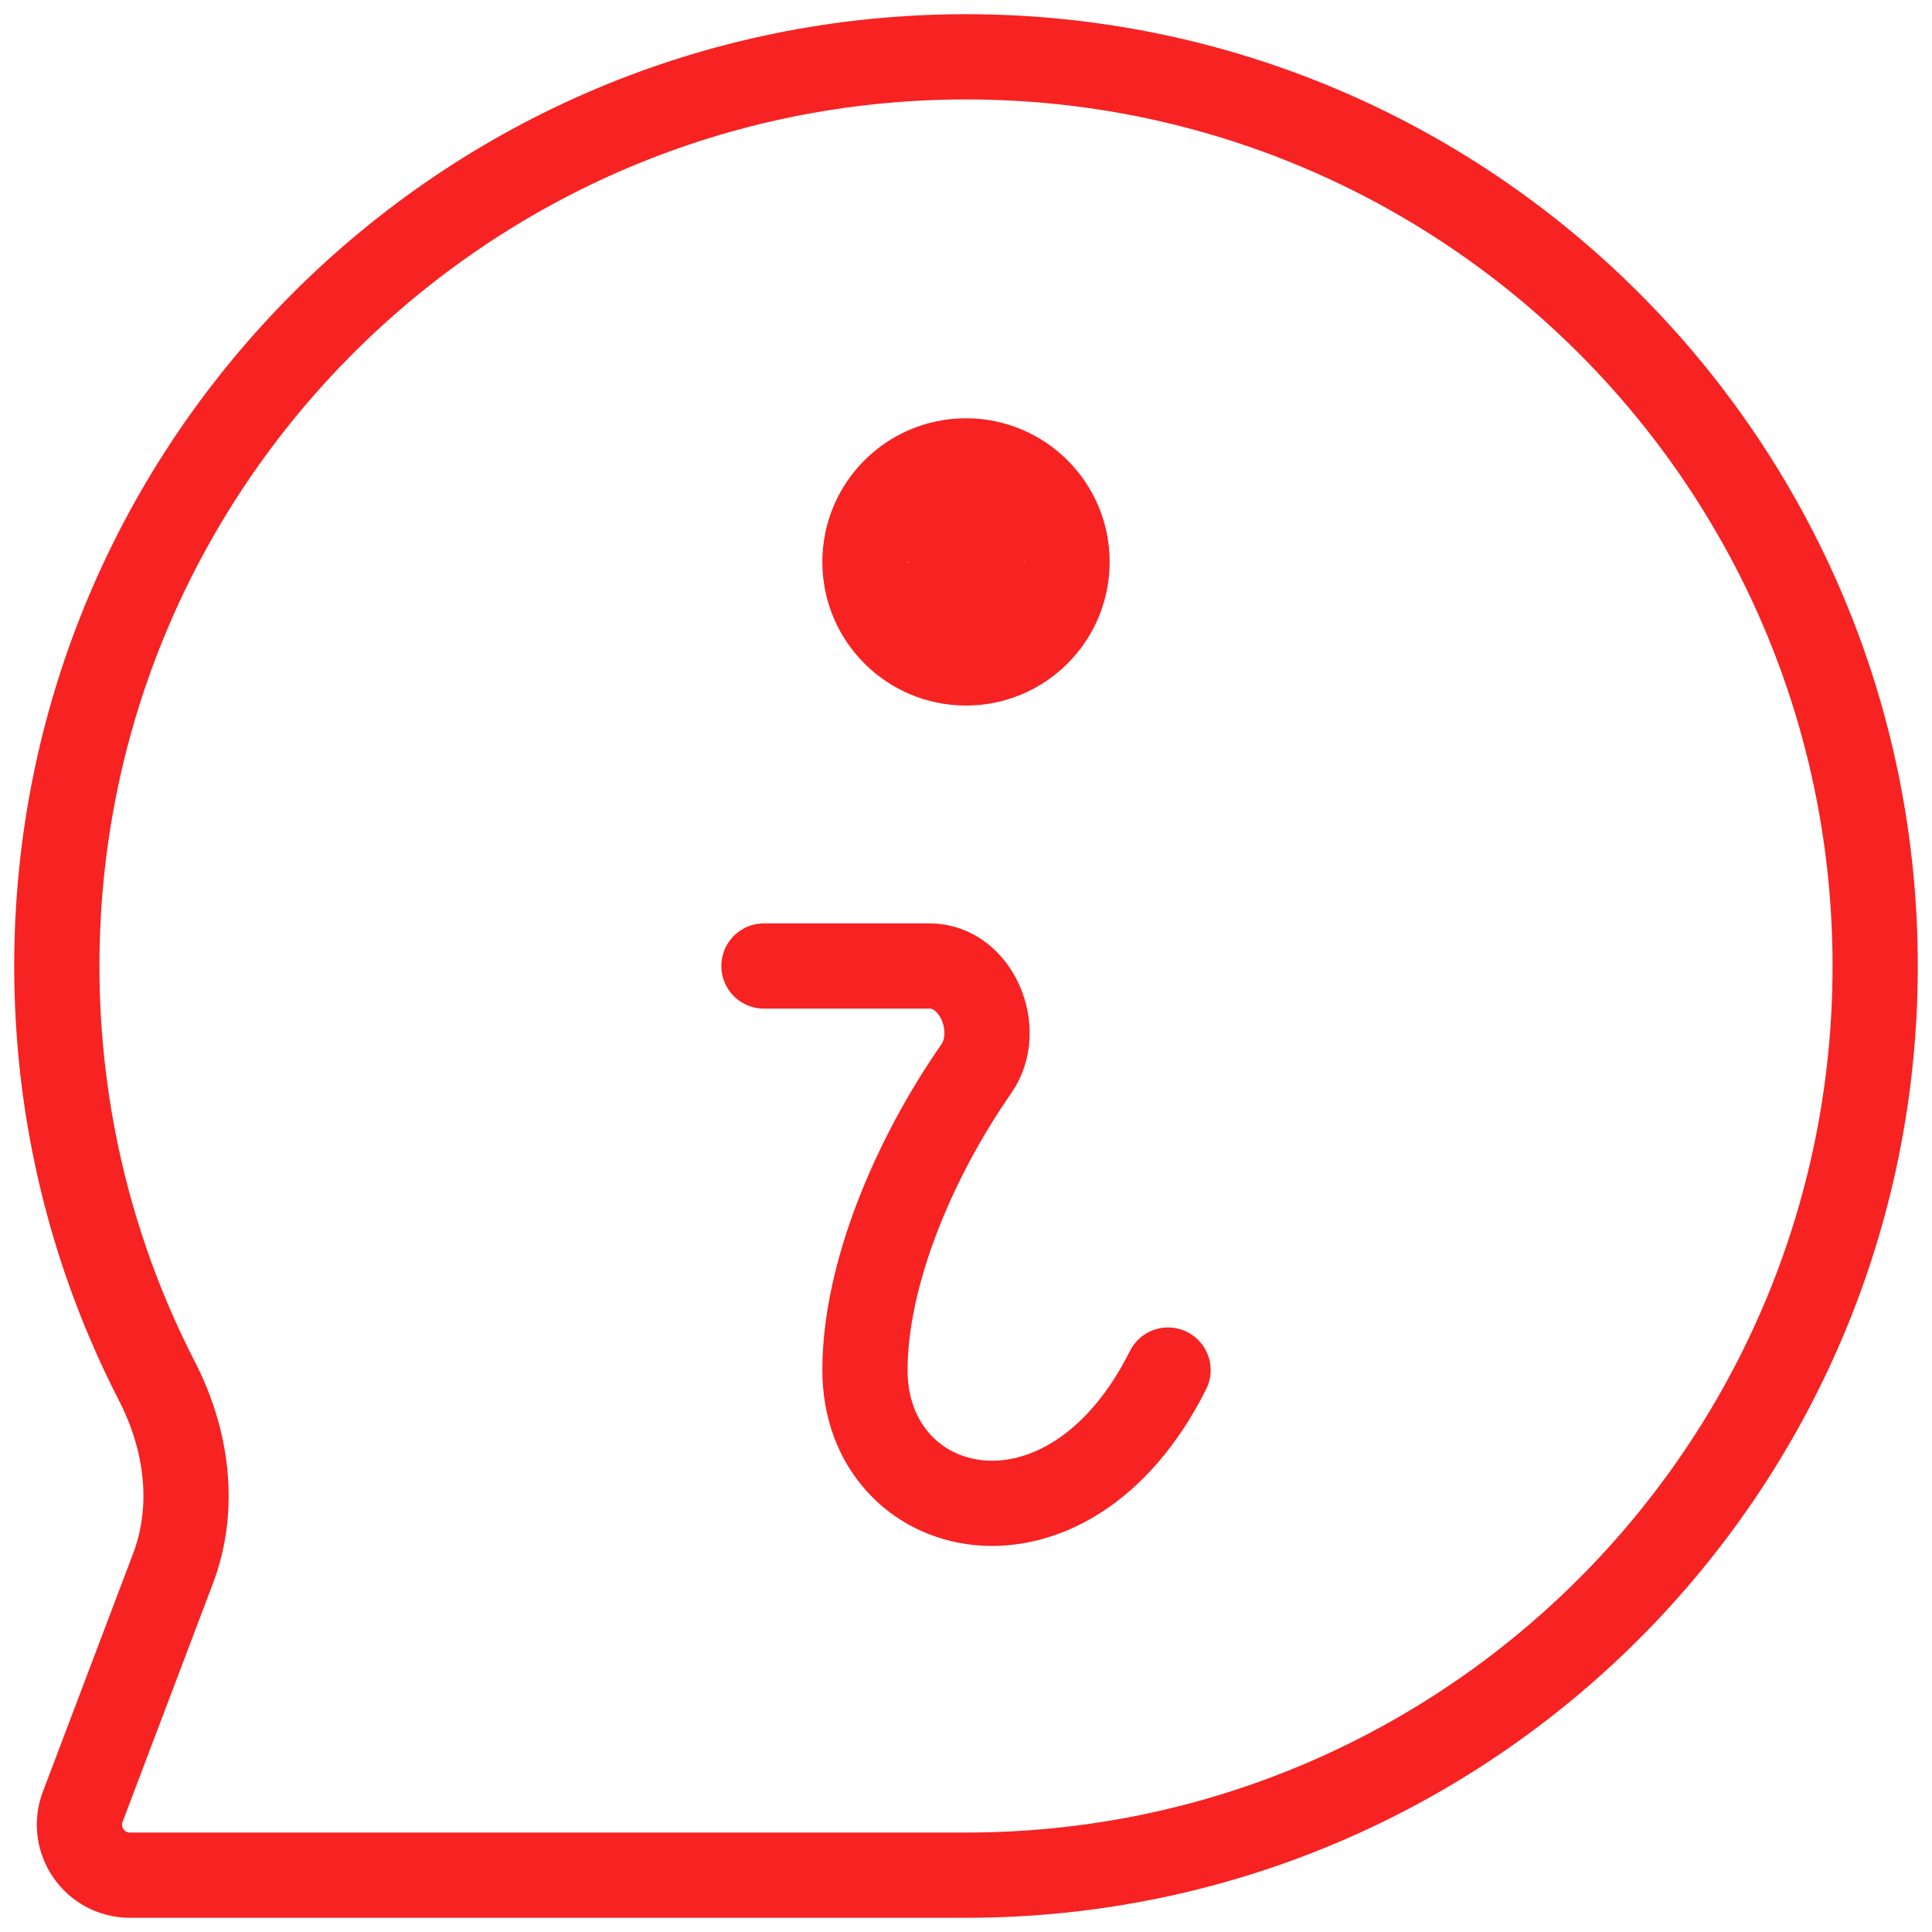 <svg width="68" height="68" viewBox="0 0 68 68" fill="none" xmlns="http://www.w3.org/2000/svg">
<path d="M26.889 34H32.718C34.373 34 35.308 36.259 34.363 37.617C32.142 40.811 30.444 44.882 30.444 48.222C30.444 53.556 37.556 55.333 41.111 48.222M32.666 18.444H35.333M32.666 21.111H35.333M66 34C66 51.673 51.673 66 34 66H4.575C3.331 66 2.472 64.755 2.912 63.592L6.09 55.206C6.905 53.055 6.58 50.666 5.528 48.621C3.273 44.239 2 39.268 2 34C2 16.327 16.327 2 34 2C51.673 2 66 16.327 66 34ZM37.556 19.778C37.556 21.741 35.964 23.333 34 23.333C32.036 23.333 30.444 21.741 30.444 19.778C30.444 17.814 32.036 16.222 34 16.222C35.964 16.222 37.556 17.814 37.556 19.778Z" stroke="#F72222" stroke-width="3" stroke-linecap="round"/>
</svg>
